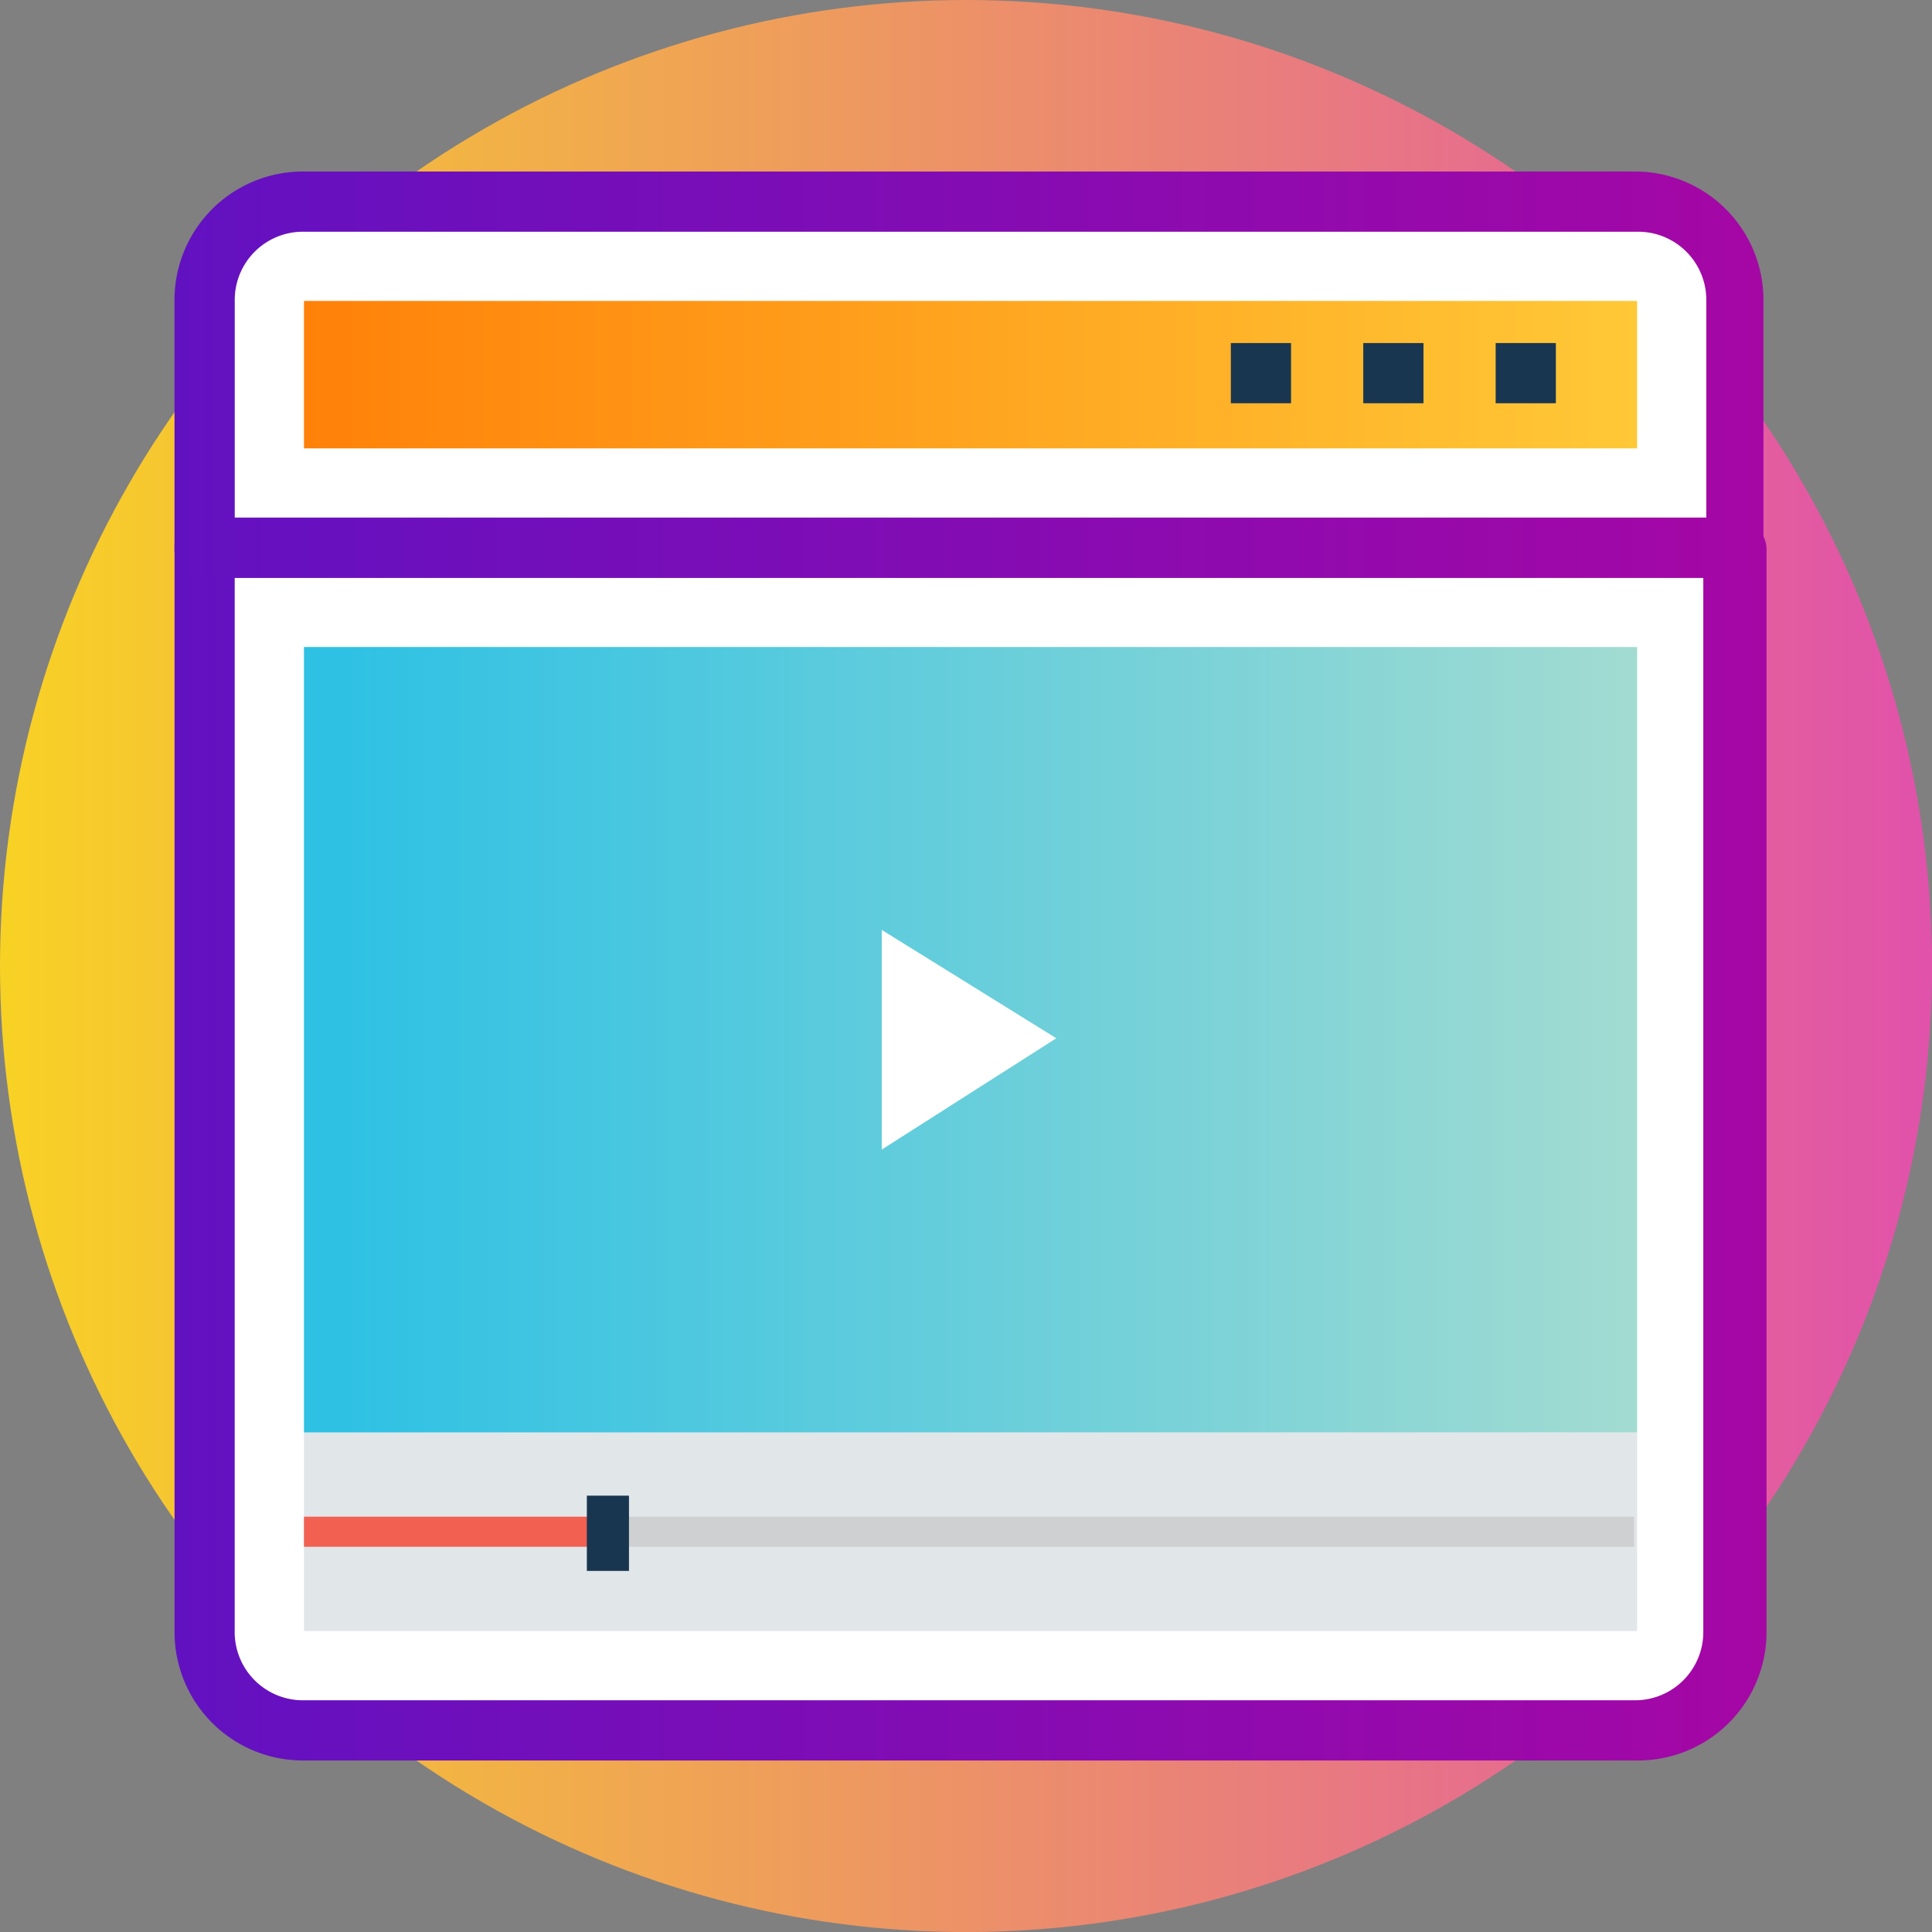 <svg xmlns="http://www.w3.org/2000/svg" xmlns:xlink="http://www.w3.org/1999/xlink" width="39.637" height="39.637" viewBox="0 0 39.637 39.637"><rect x="0" y="0" width="39.637" height="39.637" fill="#808080" stroke="none"/><defs><style>.a{fill:url(#a);}.b{fill:#fff;}.c{fill:url(#b);}.d{fill:#e1e6e9;}.e{fill:#cfd0d1;}.f{fill:#f16051;}.g{fill:url(#c);}.h{fill:url(#e);}.i{fill:#193651;}</style><linearGradient id="a" y1="0.5" x2="1" y2="0.5" gradientUnits="objectBoundingBox"><stop offset="0" stop-color="#f8d224"/><stop offset="1" stop-color="#e151ab"/></linearGradient><linearGradient id="b" y1="0.5" x2="1" y2="0.5" gradientUnits="objectBoundingBox"><stop offset="0" stop-color="#6211c1"/><stop offset="1" stop-color="#a507a5"/></linearGradient><linearGradient id="c" x1="0.024" y1="0.5" x2="1.577" y2="0.5" gradientUnits="objectBoundingBox"><stop offset="0" stop-color="#2ec1e4"/><stop offset="1" stop-color="#e7ebc6"/></linearGradient><linearGradient id="e" y1="0.5" x2="1" y2="0.5" gradientUnits="objectBoundingBox"><stop offset="0" stop-color="#ff8109"/><stop offset="1" stop-color="#ffc837"/></linearGradient></defs><g transform="translate(-293.165 -166.906)"><circle class="a" cx="19.819" cy="19.819" r="19.819" transform="translate(293.165 166.906)"/><path class="b" d="M297.364,178.143v22.226a2.055,2.055,0,0,0,2.037,2.038h27.351a2.055,2.055,0,0,0,2.037-2.038V178.143Z"/><path class="c" d="M328.728,177.525H297.364a.584.584,0,0,0-.618.618v22.226a2.635,2.635,0,0,0,2.655,2.655h27.351a2.635,2.635,0,0,0,2.655-2.655V178.143A.674.674,0,0,0,328.728,177.525Zm-.618,22.844a1.4,1.4,0,0,1-1.42,1.42H299.4a1.4,1.4,0,0,1-1.42-1.42V178.76H328.11v21.609Z"/><rect class="d" width="27.351" height="4.075" transform="translate(299.401 196.294)"/><rect class="e" width="21.177" height="0.617" transform="translate(305.513 198.023)"/><rect class="f" width="6.112" height="0.617" transform="translate(299.401 198.023)"/><rect class="g" width="27.351" height="16.114" transform="translate(299.401 180.18)"/><path class="b" d="M326.69,171.043H299.4a2.055,2.055,0,0,0-2.037,2.037v5.063h31.364V173.08A2.056,2.056,0,0,0,326.69,171.043Z"/><path class="c" d="M326.69,170.425H299.4a2.635,2.635,0,0,0-2.655,2.655v5.063a.583.583,0,0,0,.618.617h31.364a.583.583,0,0,0,.617-.617V173.08A2.635,2.635,0,0,0,326.69,170.425Zm1.42,7.1H297.981V173.08a1.4,1.4,0,0,1,1.42-1.42h27.351a1.4,1.4,0,0,1,1.42,1.42v4.445Z"/><rect class="h" width="27.351" height="3.025" transform="translate(299.401 173.08)"/><rect class="i" width="0.864" height="1.544" transform="translate(305.205 197.591)"/><path class="b" d="M311.255,185.984v4.507l3.581-2.284Z"/><rect class="i" width="1.235" height="1.235" transform="translate(318.417 173.944)"/><rect class="i" width="1.235" height="1.235" transform="translate(321.134 173.944)"/><rect class="i" width="1.235" height="1.235" transform="translate(323.85 173.944)"/></g></svg>